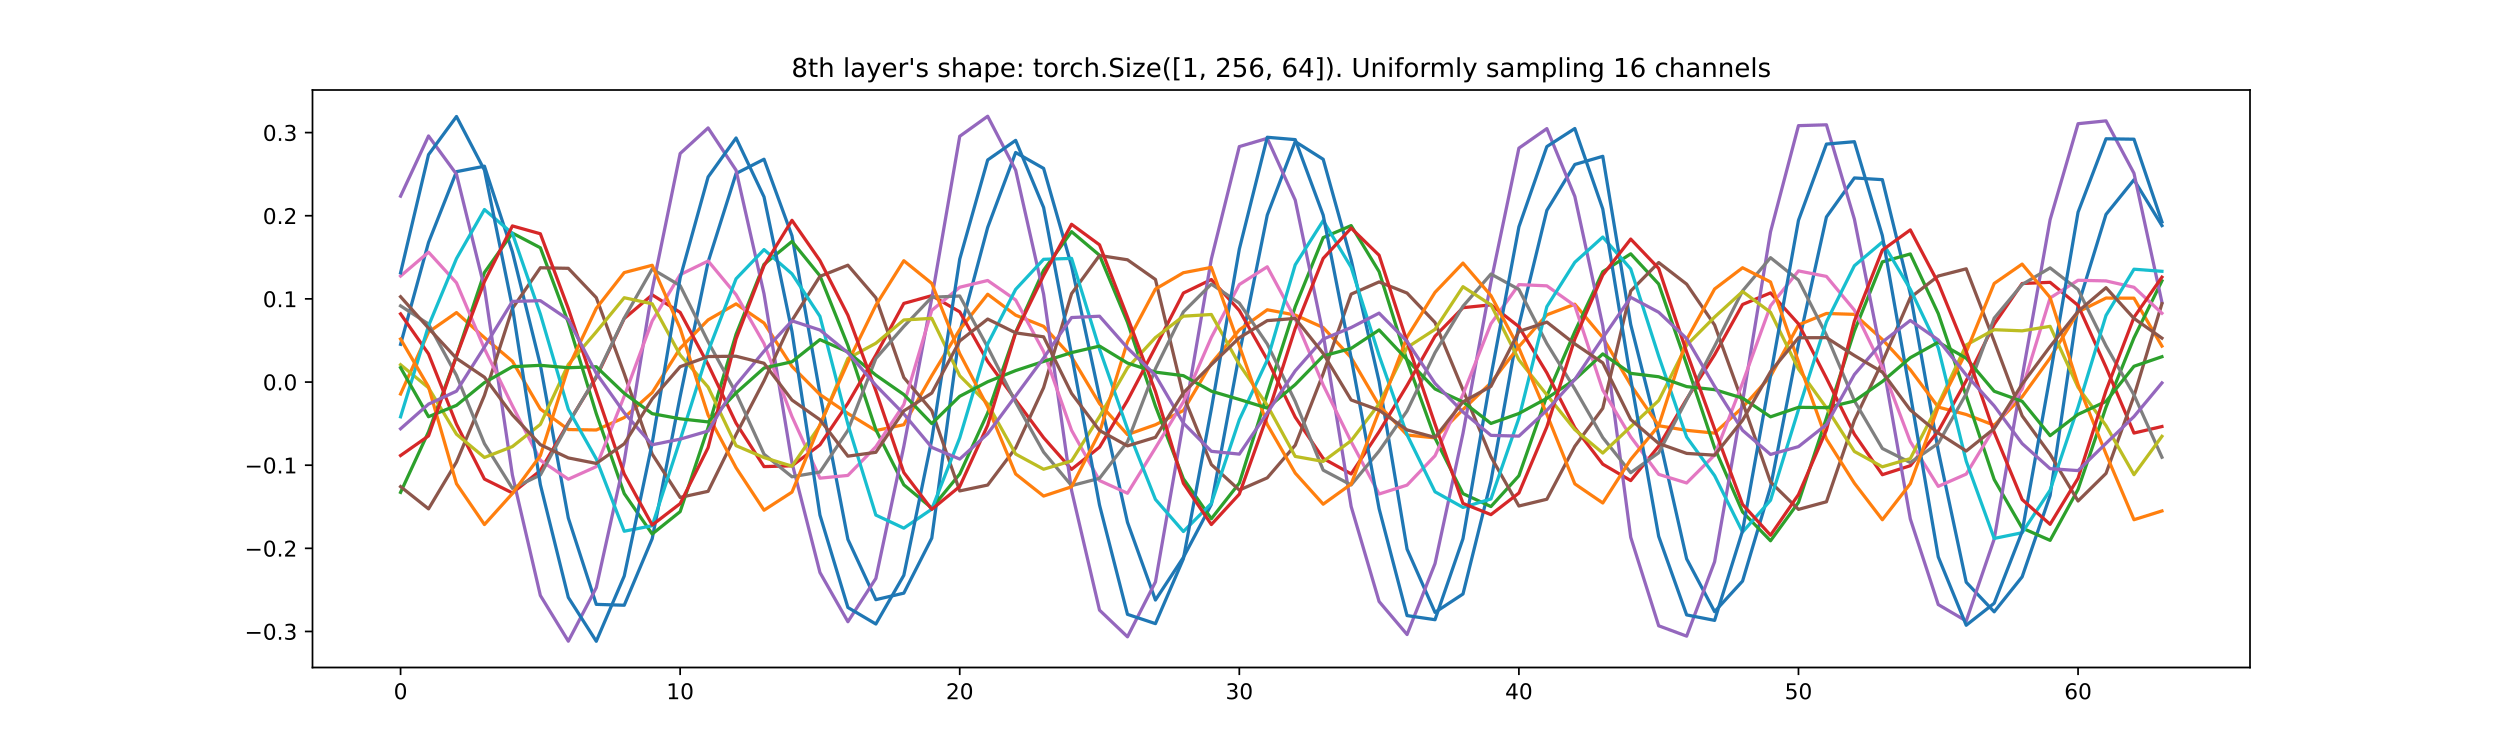 <?xml version="1.0" encoding="utf-8" standalone="no"?>
<!DOCTYPE svg PUBLIC "-//W3C//DTD SVG 1.1//EN"
  "http://www.w3.org/Graphics/SVG/1.1/DTD/svg11.dtd">
<!-- Created with matplotlib (https://matplotlib.org/) -->
<svg height="345.6pt" version="1.1" viewBox="0 0 1152 345.6" width="1152pt" xmlns="http://www.w3.org/2000/svg" xmlns:xlink="http://www.w3.org/1999/xlink">
 <defs>
  <style type="text/css">*{stroke-linecap:butt;stroke-linejoin:round;}</style>
 </defs>
 <g id="figure_1">
  <g id="patch_1">
   <path d="M 0 345.6 
L 1152 345.6 
L 1152 0 
L 0 0 
z
" style="fill:#ffffff;"/>
  </g>
  <g id="axes_1">
   <g id="patch_2">
    <path d="M 144 307.584 
L 1036.8 307.584 
L 1036.8 41.472 
L 144 41.472 
z
" style="fill:#ffffff;"/>
   </g>
   <g id="matplotlib.axis_1">
    <g id="xtick_1">
     <g id="line2d_1">
      <defs>
       <path d="M 0 0 
L 0 3.5 
" id="me6e5838295" style="stroke:#000000;stroke-width:0.8;"/>
      </defs>
      <g>
       <use style="stroke:#000000;stroke-width:0.8;" x="184.582" xlink:href="#me6e5838295" y="307.584"/>
      </g>
     </g>
     <g id="text_1">
      <!-- 0 -->
      <g transform="translate(181.401 322.182)scale(0.1 -0.1)">
       <defs>
        <path d="M 31.781 66.406 
Q 24.172 66.406 20.328 58.906 
Q 16.5 51.422 16.5 36.375 
Q 16.5 21.391 20.328 13.891 
Q 24.172 6.391 31.781 6.391 
Q 39.453 6.391 43.281 13.891 
Q 47.125 21.391 47.125 36.375 
Q 47.125 51.422 43.281 58.906 
Q 39.453 66.406 31.781 66.406 
z
M 31.781 74.219 
Q 44.047 74.219 50.516 64.516 
Q 56.984 54.828 56.984 36.375 
Q 56.984 17.969 50.516 8.266 
Q 44.047 -1.422 31.781 -1.422 
Q 19.531 -1.422 13.062 8.266 
Q 6.594 17.969 6.594 36.375 
Q 6.594 54.828 13.062 64.516 
Q 19.531 74.219 31.781 74.219 
z
" id="DejaVuSans-48"/>
       </defs>
       <use xlink:href="#DejaVuSans-48"/>
      </g>
     </g>
    </g>
    <g id="xtick_2">
     <g id="line2d_2">
      <g>
       <use style="stroke:#000000;stroke-width:0.8;" x="313.413" xlink:href="#me6e5838295" y="307.584"/>
      </g>
     </g>
     <g id="text_2">
      <!-- 10 -->
      <g transform="translate(307.05 322.182)scale(0.1 -0.1)">
       <defs>
        <path d="M 12.406 8.297 
L 28.516 8.297 
L 28.516 63.922 
L 10.984 60.406 
L 10.984 69.391 
L 28.422 72.906 
L 38.281 72.906 
L 38.281 8.297 
L 54.391 8.297 
L 54.391 0 
L 12.406 0 
z
" id="DejaVuSans-49"/>
       </defs>
       <use xlink:href="#DejaVuSans-49"/>
       <use x="63.623" xlink:href="#DejaVuSans-48"/>
      </g>
     </g>
    </g>
    <g id="xtick_3">
     <g id="line2d_3">
      <g>
       <use style="stroke:#000000;stroke-width:0.8;" x="442.244" xlink:href="#me6e5838295" y="307.584"/>
      </g>
     </g>
     <g id="text_3">
      <!-- 20 -->
      <g transform="translate(435.882 322.182)scale(0.1 -0.1)">
       <defs>
        <path d="M 19.188 8.297 
L 53.609 8.297 
L 53.609 0 
L 7.328 0 
L 7.328 8.297 
Q 12.938 14.109 22.625 23.891 
Q 32.328 33.688 34.812 36.531 
Q 39.547 41.844 41.422 45.531 
Q 43.312 49.219 43.312 52.781 
Q 43.312 58.594 39.234 62.25 
Q 35.156 65.922 28.609 65.922 
Q 23.969 65.922 18.812 64.312 
Q 13.672 62.703 7.812 59.422 
L 7.812 69.391 
Q 13.766 71.781 18.938 73 
Q 24.125 74.219 28.422 74.219 
Q 39.75 74.219 46.484 68.547 
Q 53.219 62.891 53.219 53.422 
Q 53.219 48.922 51.531 44.891 
Q 49.859 40.875 45.406 35.406 
Q 44.188 33.984 37.641 27.219 
Q 31.109 20.453 19.188 8.297 
z
" id="DejaVuSans-50"/>
       </defs>
       <use xlink:href="#DejaVuSans-50"/>
       <use x="63.623" xlink:href="#DejaVuSans-48"/>
      </g>
     </g>
    </g>
    <g id="xtick_4">
     <g id="line2d_4">
      <g>
       <use style="stroke:#000000;stroke-width:0.8;" x="571.075" xlink:href="#me6e5838295" y="307.584"/>
      </g>
     </g>
     <g id="text_4">
      <!-- 30 -->
      <g transform="translate(564.713 322.182)scale(0.1 -0.1)">
       <defs>
        <path d="M 40.578 39.312 
Q 47.656 37.797 51.625 33 
Q 55.609 28.219 55.609 21.188 
Q 55.609 10.406 48.188 4.484 
Q 40.766 -1.422 27.094 -1.422 
Q 22.516 -1.422 17.656 -0.516 
Q 12.797 0.391 7.625 2.203 
L 7.625 11.719 
Q 11.719 9.328 16.594 8.109 
Q 21.484 6.891 26.812 6.891 
Q 36.078 6.891 40.938 10.547 
Q 45.797 14.203 45.797 21.188 
Q 45.797 27.641 41.281 31.266 
Q 36.766 34.906 28.719 34.906 
L 20.219 34.906 
L 20.219 43.016 
L 29.109 43.016 
Q 36.375 43.016 40.234 45.922 
Q 44.094 48.828 44.094 54.297 
Q 44.094 59.906 40.109 62.906 
Q 36.141 65.922 28.719 65.922 
Q 24.656 65.922 20.016 65.031 
Q 15.375 64.156 9.812 62.312 
L 9.812 71.094 
Q 15.438 72.656 20.344 73.438 
Q 25.25 74.219 29.594 74.219 
Q 40.828 74.219 47.359 69.109 
Q 53.906 64.016 53.906 55.328 
Q 53.906 49.266 50.438 45.094 
Q 46.969 40.922 40.578 39.312 
z
" id="DejaVuSans-51"/>
       </defs>
       <use xlink:href="#DejaVuSans-51"/>
       <use x="63.623" xlink:href="#DejaVuSans-48"/>
      </g>
     </g>
    </g>
    <g id="xtick_5">
     <g id="line2d_5">
      <g>
       <use style="stroke:#000000;stroke-width:0.8;" x="699.906" xlink:href="#me6e5838295" y="307.584"/>
      </g>
     </g>
     <g id="text_5">
      <!-- 40 -->
      <g transform="translate(693.544 322.182)scale(0.1 -0.1)">
       <defs>
        <path d="M 37.797 64.312 
L 12.891 25.391 
L 37.797 25.391 
z
M 35.203 72.906 
L 47.609 72.906 
L 47.609 25.391 
L 58.016 25.391 
L 58.016 17.188 
L 47.609 17.188 
L 47.609 0 
L 37.797 0 
L 37.797 17.188 
L 4.891 17.188 
L 4.891 26.703 
z
" id="DejaVuSans-52"/>
       </defs>
       <use xlink:href="#DejaVuSans-52"/>
       <use x="63.623" xlink:href="#DejaVuSans-48"/>
      </g>
     </g>
    </g>
    <g id="xtick_6">
     <g id="line2d_6">
      <g>
       <use style="stroke:#000000;stroke-width:0.8;" x="828.738" xlink:href="#me6e5838295" y="307.584"/>
      </g>
     </g>
     <g id="text_6">
      <!-- 50 -->
      <g transform="translate(822.375 322.182)scale(0.1 -0.1)">
       <defs>
        <path d="M 10.797 72.906 
L 49.516 72.906 
L 49.516 64.594 
L 19.828 64.594 
L 19.828 46.734 
Q 21.969 47.469 24.109 47.828 
Q 26.266 48.188 28.422 48.188 
Q 40.625 48.188 47.75 41.5 
Q 54.891 34.812 54.891 23.391 
Q 54.891 11.625 47.562 5.094 
Q 40.234 -1.422 26.906 -1.422 
Q 22.312 -1.422 17.547 -0.641 
Q 12.797 0.141 7.719 1.703 
L 7.719 11.625 
Q 12.109 9.234 16.797 8.062 
Q 21.484 6.891 26.703 6.891 
Q 35.156 6.891 40.078 11.328 
Q 45.016 15.766 45.016 23.391 
Q 45.016 31 40.078 35.438 
Q 35.156 39.891 26.703 39.891 
Q 22.75 39.891 18.812 39.016 
Q 14.891 38.141 10.797 36.281 
z
" id="DejaVuSans-53"/>
       </defs>
       <use xlink:href="#DejaVuSans-53"/>
       <use x="63.623" xlink:href="#DejaVuSans-48"/>
      </g>
     </g>
    </g>
    <g id="xtick_7">
     <g id="line2d_7">
      <g>
       <use style="stroke:#000000;stroke-width:0.8;" x="957.569" xlink:href="#me6e5838295" y="307.584"/>
      </g>
     </g>
     <g id="text_7">
      <!-- 60 -->
      <g transform="translate(951.206 322.182)scale(0.1 -0.1)">
       <defs>
        <path d="M 33.016 40.375 
Q 26.375 40.375 22.484 35.828 
Q 18.609 31.297 18.609 23.391 
Q 18.609 15.531 22.484 10.953 
Q 26.375 6.391 33.016 6.391 
Q 39.656 6.391 43.531 10.953 
Q 47.406 15.531 47.406 23.391 
Q 47.406 31.297 43.531 35.828 
Q 39.656 40.375 33.016 40.375 
z
M 52.594 71.297 
L 52.594 62.312 
Q 48.875 64.062 45.094 64.984 
Q 41.312 65.922 37.594 65.922 
Q 27.828 65.922 22.672 59.328 
Q 17.531 52.734 16.797 39.406 
Q 19.672 43.656 24.016 45.922 
Q 28.375 48.188 33.594 48.188 
Q 44.578 48.188 50.953 41.516 
Q 57.328 34.859 57.328 23.391 
Q 57.328 12.156 50.688 5.359 
Q 44.047 -1.422 33.016 -1.422 
Q 20.359 -1.422 13.672 8.266 
Q 6.984 17.969 6.984 36.375 
Q 6.984 53.656 15.188 63.938 
Q 23.391 74.219 37.203 74.219 
Q 40.922 74.219 44.703 73.484 
Q 48.484 72.75 52.594 71.297 
z
" id="DejaVuSans-54"/>
       </defs>
       <use xlink:href="#DejaVuSans-54"/>
       <use x="63.623" xlink:href="#DejaVuSans-48"/>
      </g>
     </g>
    </g>
   </g>
   <g id="matplotlib.axis_2">
    <g id="ytick_1">
     <g id="line2d_8">
      <defs>
       <path d="M 0 0 
L -3.5 0 
" id="m2a984667d9" style="stroke:#000000;stroke-width:0.8;"/>
      </defs>
      <g>
       <use style="stroke:#000000;stroke-width:0.8;" x="144" xlink:href="#m2a984667d9" y="290.984"/>
      </g>
     </g>
     <g id="text_8">
      <!-- −0.3 -->
      <g transform="translate(112.717 294.783)scale(0.1 -0.1)">
       <defs>
        <path d="M 10.594 35.5 
L 73.188 35.5 
L 73.188 27.203 
L 10.594 27.203 
z
" id="DejaVuSans-8722"/>
        <path d="M 10.688 12.406 
L 21 12.406 
L 21 0 
L 10.688 0 
z
" id="DejaVuSans-46"/>
       </defs>
       <use xlink:href="#DejaVuSans-8722"/>
       <use x="83.789" xlink:href="#DejaVuSans-48"/>
       <use x="147.412" xlink:href="#DejaVuSans-46"/>
       <use x="179.199" xlink:href="#DejaVuSans-51"/>
      </g>
     </g>
    </g>
    <g id="ytick_2">
     <g id="line2d_9">
      <g>
       <use style="stroke:#000000;stroke-width:0.8;" x="144" xlink:href="#m2a984667d9" y="252.671"/>
      </g>
     </g>
     <g id="text_9">
      <!-- −0.2 -->
      <g transform="translate(112.717 256.47)scale(0.1 -0.1)">
       <use xlink:href="#DejaVuSans-8722"/>
       <use x="83.789" xlink:href="#DejaVuSans-48"/>
       <use x="147.412" xlink:href="#DejaVuSans-46"/>
       <use x="179.199" xlink:href="#DejaVuSans-50"/>
      </g>
     </g>
    </g>
    <g id="ytick_3">
     <g id="line2d_10">
      <g>
       <use style="stroke:#000000;stroke-width:0.8;" x="144" xlink:href="#m2a984667d9" y="214.358"/>
      </g>
     </g>
     <g id="text_10">
      <!-- −0.1 -->
      <g transform="translate(112.717 218.157)scale(0.1 -0.1)">
       <use xlink:href="#DejaVuSans-8722"/>
       <use x="83.789" xlink:href="#DejaVuSans-48"/>
       <use x="147.412" xlink:href="#DejaVuSans-46"/>
       <use x="179.199" xlink:href="#DejaVuSans-49"/>
      </g>
     </g>
    </g>
    <g id="ytick_4">
     <g id="line2d_11">
      <g>
       <use style="stroke:#000000;stroke-width:0.8;" x="144" xlink:href="#m2a984667d9" y="176.045"/>
      </g>
     </g>
     <g id="text_11">
      <!-- 0.0 -->
      <g transform="translate(121.097 179.844)scale(0.1 -0.1)">
       <use xlink:href="#DejaVuSans-48"/>
       <use x="63.623" xlink:href="#DejaVuSans-46"/>
       <use x="95.41" xlink:href="#DejaVuSans-48"/>
      </g>
     </g>
    </g>
    <g id="ytick_5">
     <g id="line2d_12">
      <g>
       <use style="stroke:#000000;stroke-width:0.8;" x="144" xlink:href="#m2a984667d9" y="137.732"/>
      </g>
     </g>
     <g id="text_12">
      <!-- 0.1 -->
      <g transform="translate(121.097 141.531)scale(0.1 -0.1)">
       <use xlink:href="#DejaVuSans-48"/>
       <use x="63.623" xlink:href="#DejaVuSans-46"/>
       <use x="95.41" xlink:href="#DejaVuSans-49"/>
      </g>
     </g>
    </g>
    <g id="ytick_6">
     <g id="line2d_13">
      <g>
       <use style="stroke:#000000;stroke-width:0.8;" x="144" xlink:href="#m2a984667d9" y="99.419"/>
      </g>
     </g>
     <g id="text_13">
      <!-- 0.2 -->
      <g transform="translate(121.097 103.218)scale(0.1 -0.1)">
       <use xlink:href="#DejaVuSans-48"/>
       <use x="63.623" xlink:href="#DejaVuSans-46"/>
       <use x="95.41" xlink:href="#DejaVuSans-50"/>
      </g>
     </g>
    </g>
    <g id="ytick_7">
     <g id="line2d_14">
      <g>
       <use style="stroke:#000000;stroke-width:0.8;" x="144" xlink:href="#m2a984667d9" y="61.106"/>
      </g>
     </g>
     <g id="text_14">
      <!-- 0.3 -->
      <g transform="translate(121.097 64.905)scale(0.1 -0.1)">
       <use xlink:href="#DejaVuSans-48"/>
       <use x="63.623" xlink:href="#DejaVuSans-46"/>
       <use x="95.41" xlink:href="#DejaVuSans-51"/>
      </g>
     </g>
    </g>
   </g>
   <g id="line2d_15">
    <path clip-path="url(#p0df8794968)" d="M 184.582 158.662 
L 197.465 111.73 
L 210.348 79.099 
L 223.231 76.592 
L 236.114 116.027 
L 248.997 168.191 
L 261.881 238.706 
L 274.764 278.489 
L 287.647 278.888 
L 300.53 248.225 
L 313.413 182.713 
L 326.296 120.718 
L 339.179 79.954 
L 352.062 73.381 
L 364.945 108.648 
L 377.829 181.308 
L 390.712 248.542 
L 403.595 276.325 
L 416.478 273.32 
L 429.361 247.963 
L 442.244 153.046 
L 455.127 104.785 
L 468.01 70.272 
L 480.894 77.596 
L 493.777 122.595 
L 506.66 182.89 
L 519.543 240.664 
L 532.426 276.483 
L 545.309 256.835 
L 558.192 232.424 
L 571.075 163.181 
L 583.958 99.112 
L 596.842 65.242 
L 609.725 73.401 
L 622.608 119.69 
L 635.491 175.796 
L 648.374 253.035 
L 661.257 282.185 
L 674.14 273.714 
L 687.023 221.731 
L 699.906 149.972 
L 712.79 96.937 
L 725.673 75.785 
L 738.556 72.028 
L 751.439 149.572 
L 764.322 200.522 
L 777.205 257.521 
L 790.088 281.85 
L 802.971 267.758 
L 815.855 224.457 
L 828.738 158.541 
L 841.621 99.996 
L 854.504 81.998 
L 867.387 82.788 
L 880.27 135.411 
L 893.153 207.687 
L 906.036 268.287 
L 918.919 281.917 
L 931.803 265.791 
L 944.686 228.354 
L 957.569 140.829 
L 970.452 98.801 
L 983.335 82.837 
L 996.218 103.954 
" style="fill:none;stroke:#1f77b4;stroke-linecap:square;stroke-width:1.5;"/>
   </g>
   <g id="line2d_16">
    <path clip-path="url(#p0df8794968)" d="M 184.582 181.557 
L 197.465 153.022 
L 210.348 144.037 
L 223.231 155.59 
L 236.114 166.481 
L 248.997 188.488 
L 261.881 197.932 
L 274.764 198.143 
L 287.647 192.414 
L 300.53 180.892 
L 313.413 160.489 
L 326.296 147.401 
L 339.179 140.029 
L 352.062 148.842 
L 364.945 168.86 
L 377.829 181.796 
L 390.712 190.537 
L 403.595 198.41 
L 416.478 195.694 
L 429.361 173.097 
L 442.244 151.85 
L 455.127 135.587 
L 468.01 145.233 
L 480.894 150.379 
L 493.777 164.42 
L 506.66 186.003 
L 519.543 200.247 
L 532.426 195.723 
L 545.309 189.156 
L 558.192 167.439 
L 571.075 152.036 
L 583.958 142.739 
L 596.842 145.165 
L 609.725 150.926 
L 622.608 164.788 
L 635.491 186.822 
L 648.374 200.451 
L 661.257 201.766 
L 674.14 188.703 
L 687.023 176.394 
L 699.906 159.706 
L 712.79 145.072 
L 725.673 140.179 
L 738.556 155.552 
L 751.439 177.34 
L 764.322 196.167 
L 777.205 198.297 
L 790.088 199.584 
L 802.971 187.736 
L 815.855 173.39 
L 828.738 149.729 
L 841.621 144.445 
L 854.504 144.855 
L 867.387 156.429 
L 880.27 170.368 
L 893.153 187.599 
L 906.036 191.002 
L 918.919 195.957 
L 931.803 182.844 
L 944.686 164.973 
L 957.569 143.734 
L 970.452 137.344 
L 983.335 137.409 
L 996.218 159.484 
" style="fill:none;stroke:#ff7f0e;stroke-linecap:square;stroke-width:1.5;"/>
   </g>
   <g id="line2d_17">
    <path clip-path="url(#p0df8794968)" d="M 184.582 226.879 
L 197.465 198.974 
L 210.348 164.068 
L 223.231 125.567 
L 236.114 107.4 
L 248.997 114.173 
L 261.881 148.636 
L 274.764 190.615 
L 287.647 227.446 
L 300.53 246.078 
L 313.413 235.764 
L 326.296 197.025 
L 339.179 154.031 
L 352.062 121.814 
L 364.945 111.251 
L 377.829 127.088 
L 390.712 159.215 
L 403.595 198.012 
L 416.478 223.412 
L 429.361 234.123 
L 442.244 218.431 
L 455.127 190.29 
L 468.01 153.12 
L 480.894 124.542 
L 493.777 106.754 
L 506.66 117.623 
L 519.543 148.511 
L 532.426 187.148 
L 545.309 220.612 
L 558.192 239.023 
L 571.075 222.616 
L 583.958 181.552 
L 596.842 141.335 
L 609.725 109.486 
L 622.608 103.958 
L 635.491 125.185 
L 648.374 166.297 
L 661.257 201.89 
L 674.14 227.464 
L 687.023 233.421 
L 699.906 219.238 
L 712.79 182.46 
L 725.673 152.823 
L 738.556 125.217 
L 751.439 116.971 
L 764.322 130.88 
L 777.205 167.981 
L 790.088 206.364 
L 802.971 235.903 
L 815.855 249.185 
L 828.738 231.511 
L 841.621 192.618 
L 854.504 152.547 
L 867.387 120.675 
L 880.27 117.024 
L 893.153 144.51 
L 906.036 182.487 
L 918.919 220.968 
L 931.803 243.335 
L 944.686 248.995 
L 957.569 225.495 
L 970.452 187.624 
L 983.335 155.692 
L 996.218 129.419 
" style="fill:none;stroke:#2ca02c;stroke-linecap:square;stroke-width:1.5;"/>
   </g>
   <g id="line2d_18">
    <path clip-path="url(#p0df8794968)" d="M 184.582 144.643 
L 197.465 163.069 
L 210.348 195.493 
L 223.231 220.753 
L 236.114 227.149 
L 248.997 216.848 
L 261.881 194.908 
L 274.764 173.904 
L 287.647 146.775 
L 300.53 135.866 
L 313.413 143.946 
L 326.296 167.957 
L 339.179 195 
L 352.062 215.01 
L 364.945 214.648 
L 377.829 204.978 
L 390.712 185.829 
L 403.595 163.606 
L 416.478 139.819 
L 429.361 136.236 
L 442.244 143.695 
L 455.127 166.565 
L 468.01 184.317 
L 480.894 201.678 
L 493.777 216.272 
L 506.66 206.056 
L 519.543 184.529 
L 532.426 159.998 
L 545.309 135.024 
L 558.192 128.814 
L 571.075 143.082 
L 583.958 165.771 
L 596.842 192.224 
L 609.725 211.265 
L 622.608 218.374 
L 635.491 198.942 
L 648.374 177.599 
L 661.257 154.918 
L 674.14 141.785 
L 687.023 140.461 
L 699.906 150.528 
L 712.79 171.82 
L 725.673 197.064 
L 738.556 213.889 
L 751.439 221.452 
L 764.322 205.602 
L 777.205 183.876 
L 790.088 163.466 
L 802.971 140.307 
L 815.855 134.969 
L 828.738 149.241 
L 841.621 174.26 
L 854.504 200.099 
L 867.387 218.743 
L 880.27 214.592 
L 893.153 198.657 
L 906.036 175.435 
L 918.919 149.345 
L 931.803 130.636 
L 944.686 130.097 
L 957.569 140.721 
L 970.452 169.234 
L 983.335 199.546 
L 996.218 196.538 
" style="fill:none;stroke:#d62728;stroke-linecap:square;stroke-width:1.5;"/>
   </g>
   <g id="line2d_19">
    <path clip-path="url(#p0df8794968)" d="M 184.582 90.393 
L 197.465 62.654 
L 210.348 80.294 
L 223.231 132.626 
L 236.114 218.916 
L 248.997 274.392 
L 261.881 295.45 
L 274.764 270.791 
L 287.647 212.469 
L 300.53 133.594 
L 313.413 70.736 
L 326.296 58.954 
L 339.179 78.45 
L 352.062 135.422 
L 364.945 213.242 
L 377.829 263.801 
L 390.712 286.48 
L 403.595 266.536 
L 416.478 205.709 
L 429.361 137.428 
L 442.244 62.802 
L 455.127 53.568 
L 468.01 78.405 
L 480.894 135.555 
L 493.777 226.013 
L 506.66 281.149 
L 519.543 293.442 
L 532.426 268.155 
L 545.309 194.428 
L 558.192 119.324 
L 571.075 67.539 
L 583.958 63.749 
L 596.842 92.224 
L 609.725 153.974 
L 622.608 233.382 
L 635.491 277.179 
L 648.374 292.382 
L 661.257 259.7 
L 674.14 199.719 
L 687.023 129.957 
L 699.906 68.269 
L 712.79 59.268 
L 725.673 90.512 
L 738.556 150.082 
L 751.439 247.57 
L 764.322 288.36 
L 777.205 293.133 
L 790.088 258.852 
L 802.971 185.145 
L 815.855 106.854 
L 828.738 57.9 
L 841.621 57.506 
L 854.504 101.006 
L 867.387 166.016 
L 880.27 239.113 
L 893.153 278.592 
L 906.036 286.153 
L 918.919 248.417 
L 931.803 173.782 
L 944.686 101.251 
L 957.569 57 
L 970.452 55.696 
L 983.335 79.845 
L 996.218 139.322 
" style="fill:none;stroke:#9467bd;stroke-linecap:square;stroke-width:1.5;"/>
   </g>
   <g id="line2d_20">
    <path clip-path="url(#p0df8794968)" d="M 184.582 224.231 
L 197.465 234.477 
L 210.348 212.905 
L 223.231 182.203 
L 236.114 142.151 
L 248.997 123.39 
L 261.881 123.643 
L 274.764 137.164 
L 287.647 172.157 
L 300.53 209.244 
L 313.413 229.21 
L 326.296 226.391 
L 339.179 200.235 
L 352.062 175.503 
L 364.945 147.659 
L 377.829 127.336 
L 390.712 122.215 
L 403.595 137.214 
L 416.478 173.962 
L 429.361 189.221 
L 442.244 226.216 
L 455.127 223.511 
L 468.01 206.416 
L 480.894 178.645 
L 493.777 135.309 
L 506.66 117.72 
L 519.543 119.71 
L 532.426 128.778 
L 545.309 182.301 
L 558.192 214.066 
L 571.075 225.826 
L 583.958 220.192 
L 596.842 205.155 
L 609.725 172.189 
L 622.608 135.533 
L 635.491 129.902 
L 648.374 135.049 
L 661.257 148.61 
L 674.14 179.663 
L 687.023 210.502 
L 699.906 233.166 
L 712.79 230.055 
L 725.673 205.643 
L 738.556 188.151 
L 751.439 134.092 
L 764.322 120.974 
L 777.205 130.925 
L 790.088 149.75 
L 802.971 185.279 
L 815.855 222.098 
L 828.738 234.725 
L 841.621 231.218 
L 854.504 193.655 
L 867.387 166.797 
L 880.27 137.144 
L 893.153 127.184 
L 906.036 123.866 
L 918.919 157.241 
L 931.803 191.614 
L 944.686 209.346 
L 957.569 230.847 
L 970.452 218.148 
L 983.335 182.525 
L 996.218 139.936 
" style="fill:none;stroke:#8c564b;stroke-linecap:square;stroke-width:1.5;"/>
   </g>
   <g id="line2d_21">
    <path clip-path="url(#p0df8794968)" d="M 184.582 127.213 
L 197.465 116.206 
L 210.348 130.315 
L 223.231 160.698 
L 236.114 186.968 
L 248.997 212.081 
L 261.881 220.813 
L 274.764 215.02 
L 287.647 182.566 
L 300.53 147.909 
L 313.413 126.564 
L 326.296 120.259 
L 339.179 135.777 
L 352.062 158.328 
L 364.945 191.949 
L 377.829 220.343 
L 390.712 219.072 
L 403.595 205.864 
L 416.478 186.437 
L 429.361 143.012 
L 442.244 132.356 
L 455.127 129.253 
L 468.01 138.216 
L 480.894 162.017 
L 493.777 198.298 
L 506.66 221.438 
L 519.543 227.289 
L 532.426 206.411 
L 545.309 185.157 
L 558.192 155.456 
L 571.075 131.117 
L 583.958 122.94 
L 596.842 146.948 
L 609.725 177.406 
L 622.608 203.518 
L 635.491 227.626 
L 648.374 223.539 
L 661.257 210.015 
L 674.14 181.735 
L 687.023 149.173 
L 699.906 131.143 
L 712.79 131.714 
L 725.673 140.85 
L 738.556 179.789 
L 751.439 201.289 
L 764.322 218.577 
L 777.205 222.554 
L 790.088 209.697 
L 802.971 176.481 
L 815.855 140.895 
L 828.738 124.833 
L 841.621 127.369 
L 854.504 142.913 
L 867.387 169.411 
L 880.27 203.516 
L 893.153 224.116 
L 906.036 218.462 
L 918.919 197.261 
L 931.803 179.285 
L 944.686 137.304 
L 957.569 129.151 
L 970.452 129.441 
L 983.335 132.381 
L 996.218 144.336 
" style="fill:none;stroke:#e377c2;stroke-linecap:square;stroke-width:1.5;"/>
   </g>
   <g id="line2d_22">
    <path clip-path="url(#p0df8794968)" d="M 184.582 140.936 
L 197.465 149.329 
L 210.348 172.97 
L 223.231 204.442 
L 236.114 225.022 
L 248.997 218.891 
L 261.881 195.218 
L 274.764 173.414 
L 287.647 146.55 
L 300.53 123.955 
L 313.413 131.605 
L 326.296 157.469 
L 339.179 181.131 
L 352.062 209.282 
L 364.945 219.695 
L 377.829 217.502 
L 390.712 198.302 
L 403.595 165.19 
L 416.478 150.433 
L 429.361 136.974 
L 442.244 136.396 
L 455.127 159.989 
L 468.01 185.356 
L 480.894 208.342 
L 493.777 223.769 
L 506.66 220.405 
L 519.543 203.565 
L 532.426 169.901 
L 545.309 143.725 
L 558.192 130.896 
L 571.075 139.663 
L 583.958 158.517 
L 596.842 184.983 
L 609.725 216.641 
L 622.608 223.455 
L 635.491 207.844 
L 648.374 189.368 
L 661.257 162.511 
L 674.14 141.12 
L 687.023 126.289 
L 699.906 133.354 
L 712.79 158.296 
L 725.673 179.212 
L 738.556 201.628 
L 751.439 217.81 
L 764.322 208.639 
L 777.205 184.279 
L 790.088 159.532 
L 802.971 134.047 
L 815.855 118.741 
L 828.738 129.07 
L 841.621 154.373 
L 854.504 184.678 
L 867.387 206.658 
L 880.27 213.133 
L 893.153 204.342 
L 906.036 181.423 
L 918.919 146.601 
L 931.803 131.086 
L 944.686 123.448 
L 957.569 133.437 
L 970.452 159.358 
L 983.335 181.95 
L 996.218 210.68 
" style="fill:none;stroke:#7f7f7f;stroke-linecap:square;stroke-width:1.5;"/>
   </g>
   <g id="line2d_23">
    <path clip-path="url(#p0df8794968)" d="M 184.582 168.057 
L 197.465 178.696 
L 210.348 200.094 
L 223.231 210.799 
L 236.114 205.781 
L 248.997 195.552 
L 261.881 167.902 
L 274.764 152.926 
L 287.647 137.194 
L 300.53 140.003 
L 313.413 163.579 
L 326.296 178.374 
L 339.179 205.355 
L 352.062 210.854 
L 364.945 214.812 
L 377.829 196.102 
L 390.712 165.152 
L 403.595 158.167 
L 416.478 147.443 
L 429.361 146.691 
L 442.244 173.138 
L 455.127 186.13 
L 468.01 209.232 
L 480.894 216.226 
L 493.777 212.388 
L 506.66 191.932 
L 519.543 169.496 
L 532.426 155.543 
L 545.309 145.698 
L 558.192 144.918 
L 571.075 167.933 
L 583.958 186.78 
L 596.842 210.323 
L 609.725 212.618 
L 622.608 203.085 
L 635.491 186.128 
L 648.374 160.123 
L 661.257 151.76 
L 674.14 132.109 
L 687.023 140.459 
L 699.906 165.825 
L 712.79 181.954 
L 725.673 197.977 
L 738.556 208.761 
L 751.439 196.627 
L 764.322 184.565 
L 777.205 159.044 
L 790.088 146.095 
L 802.971 134.329 
L 815.855 143.913 
L 828.738 170.079 
L 841.621 187.914 
L 854.504 208.037 
L 867.387 215.101 
L 880.27 211.311 
L 893.153 186.349 
L 906.036 158.959 
L 918.919 151.93 
L 931.803 152.447 
L 944.686 150.383 
L 957.569 178.498 
L 970.452 196.119 
L 983.335 218.717 
L 996.218 201.064 
" style="fill:none;stroke:#bcbd22;stroke-linecap:square;stroke-width:1.5;"/>
   </g>
   <g id="line2d_24">
    <path clip-path="url(#p0df8794968)" d="M 184.582 192.06 
L 197.465 150.152 
L 210.348 119.147 
L 223.231 96.56 
L 236.114 107.594 
L 248.997 144.736 
L 261.881 188.601 
L 274.764 211.482 
L 287.647 244.788 
L 300.53 242.254 
L 313.413 202.727 
L 326.296 161.903 
L 339.179 128.463 
L 352.062 115.029 
L 364.945 126.188 
L 377.829 145.766 
L 390.712 195.507 
L 403.595 237.35 
L 416.478 243.374 
L 429.361 234.613 
L 442.244 201.773 
L 455.127 158.508 
L 468.01 133.341 
L 480.894 119.489 
L 493.777 119.068 
L 506.66 160.855 
L 519.543 197.606 
L 532.426 230.129 
L 545.309 244.917 
L 558.192 231.994 
L 571.075 193.42 
L 583.958 165.925 
L 596.842 122.021 
L 609.725 101.669 
L 622.608 123.167 
L 635.491 163.807 
L 648.374 200.331 
L 661.257 226.623 
L 674.14 233.817 
L 687.023 229.928 
L 699.906 192.693 
L 712.79 141.302 
L 725.673 120.864 
L 738.556 109.232 
L 751.439 123.926 
L 764.322 164.097 
L 777.205 201.39 
L 790.088 219.173 
L 802.971 245.166 
L 815.855 230.525 
L 828.738 188.771 
L 841.621 148.337 
L 854.504 122.445 
L 867.387 111.538 
L 880.27 133.278 
L 893.153 160.309 
L 906.036 212.523 
L 918.919 248.114 
L 931.803 245.482 
L 944.686 225.869 
L 957.569 187.596 
L 970.452 145.349 
L 983.335 124.053 
L 996.218 125.013 
" style="fill:none;stroke:#17becf;stroke-linecap:square;stroke-width:1.5;"/>
   </g>
   <g id="line2d_25">
    <path clip-path="url(#p0df8794968)" d="M 184.582 125.73 
L 197.465 71.261 
L 210.348 53.685 
L 223.231 78.392 
L 236.114 141.566 
L 248.997 223.314 
L 261.881 275.296 
L 274.764 295.488 
L 287.647 265.427 
L 300.53 204.242 
L 313.413 128.029 
L 326.296 81.545 
L 339.179 63.592 
L 352.062 90.749 
L 364.945 152.799 
L 377.829 237.334 
L 390.712 279.936 
L 403.595 287.541 
L 416.478 265.097 
L 429.361 202.531 
L 442.244 119.392 
L 455.127 73.702 
L 468.01 64.683 
L 480.894 95.629 
L 493.777 163.41 
L 506.66 232.735 
L 519.543 283.09 
L 532.426 287.368 
L 545.309 257.467 
L 558.192 188.457 
L 571.075 114.804 
L 583.958 63.252 
L 596.842 64.335 
L 609.725 99.143 
L 622.608 164.892 
L 635.491 234.407 
L 648.374 283.66 
L 661.257 285.558 
L 674.14 248.223 
L 687.023 173.426 
L 699.906 104.537 
L 712.79 67.545 
L 725.673 59.222 
L 738.556 96.314 
L 751.439 174.696 
L 764.322 247.153 
L 777.205 283.347 
L 790.088 285.871 
L 802.971 244.627 
L 815.855 173.182 
L 828.738 101.534 
L 841.621 66.391 
L 854.504 65.292 
L 867.387 108.58 
L 880.27 181.61 
L 893.153 256.622 
L 906.036 288.109 
L 918.919 277.981 
L 931.803 244.991 
L 944.686 173.233 
L 957.569 97.784 
L 970.452 63.953 
L 983.335 64.145 
L 996.218 102.254 
" style="fill:none;stroke:#1f77b4;stroke-linecap:square;stroke-width:1.5;"/>
   </g>
   <g id="line2d_26">
    <path clip-path="url(#p0df8794968)" d="M 184.582 156.218 
L 197.465 178.265 
L 210.348 222.902 
L 223.231 241.708 
L 236.114 227.41 
L 248.997 209.949 
L 261.881 169.344 
L 274.764 142.081 
L 287.647 125.598 
L 300.53 122.238 
L 313.413 151.328 
L 326.296 191.289 
L 339.179 215.539 
L 352.062 235.096 
L 364.945 226.77 
L 377.829 195.701 
L 390.712 167.013 
L 403.595 140.645 
L 416.478 120.141 
L 429.361 130.585 
L 442.244 162.934 
L 455.127 187.457 
L 468.01 218.419 
L 480.894 228.585 
L 493.777 224.307 
L 506.66 199.248 
L 519.543 157.461 
L 532.426 133.188 
L 545.309 125.663 
L 558.192 123.212 
L 571.075 159.304 
L 583.958 195.634 
L 596.842 218.006 
L 609.725 232.325 
L 622.608 223.064 
L 635.491 189.409 
L 648.374 155.297 
L 661.257 134.715 
L 674.14 121.236 
L 687.023 136.211 
L 699.906 160.364 
L 712.79 190.928 
L 725.673 222.968 
L 738.556 231.772 
L 751.439 211.69 
L 764.322 196.171 
L 777.205 156.455 
L 790.088 133.168 
L 802.971 123.383 
L 815.855 129.944 
L 828.738 166.678 
L 841.621 202.308 
L 854.504 222.664 
L 867.387 239.496 
L 880.27 222.898 
L 893.153 187.522 
L 906.036 162.182 
L 918.919 130.621 
L 931.803 121.699 
L 944.686 137.104 
L 957.569 177.219 
L 970.452 209.177 
L 983.335 239.483 
L 996.218 235.441 
" style="fill:none;stroke:#ff7f0e;stroke-linecap:square;stroke-width:1.5;"/>
   </g>
   <g id="line2d_27">
    <path clip-path="url(#p0df8794968)" d="M 184.582 169.404 
L 197.465 192.016 
L 210.348 186.791 
L 223.231 176.311 
L 236.114 168.976 
L 248.997 168.344 
L 261.881 169.448 
L 274.764 168.989 
L 287.647 181.252 
L 300.53 190.605 
L 313.413 192.982 
L 326.296 194.422 
L 339.179 181.058 
L 352.062 169.584 
L 364.945 166.692 
L 377.829 156.5 
L 390.712 162.195 
L 403.595 172.84 
L 416.478 181.793 
L 429.361 195.192 
L 442.244 182.612 
L 455.127 175.919 
L 468.01 170.764 
L 480.894 166.551 
L 493.777 162.49 
L 506.66 159.467 
L 519.543 167.295 
L 532.426 171.482 
L 545.309 173.111 
L 558.192 180.253 
L 571.075 184.059 
L 583.958 188.053 
L 596.842 177.219 
L 609.725 164.025 
L 622.608 160.536 
L 635.491 152.037 
L 648.374 165.729 
L 661.257 179.235 
L 674.14 185.176 
L 687.023 195.128 
L 699.906 190.536 
L 712.79 183.548 
L 725.673 174.892 
L 738.556 163.098 
L 751.439 172.046 
L 764.322 173.611 
L 777.205 178.145 
L 790.088 179.547 
L 802.971 183.447 
L 815.855 192.076 
L 828.738 187.696 
L 841.621 187.843 
L 854.504 184.787 
L 867.387 175.814 
L 880.27 164.824 
L 893.153 157.673 
L 906.036 165.068 
L 918.919 180.285 
L 931.803 184.919 
L 944.686 200.739 
L 957.569 190.928 
L 970.452 184.996 
L 983.335 168.784 
L 996.218 164.376 
" style="fill:none;stroke:#2ca02c;stroke-linecap:square;stroke-width:1.5;"/>
   </g>
   <g id="line2d_28">
    <path clip-path="url(#p0df8794968)" d="M 184.582 209.904 
L 197.465 200.864 
L 210.348 164.051 
L 223.231 129.768 
L 236.114 104.111 
L 248.997 107.721 
L 261.881 142.169 
L 274.764 180.636 
L 287.647 218.421 
L 300.53 241.949 
L 313.413 232.059 
L 326.296 206.281 
L 339.179 156.194 
L 352.062 122.443 
L 364.945 101.524 
L 377.829 120.065 
L 390.712 145.267 
L 403.595 180.085 
L 416.478 217.746 
L 429.361 234.719 
L 442.244 224.17 
L 455.127 195.941 
L 468.01 153.389 
L 480.894 127.007 
L 493.777 103.358 
L 506.66 112.815 
L 519.543 146.106 
L 532.426 180.418 
L 545.309 222.701 
L 558.192 241.7 
L 571.075 227.701 
L 583.958 191.555 
L 596.842 151.329 
L 609.725 119.076 
L 622.608 105.112 
L 635.491 117.627 
L 648.374 157.476 
L 661.257 195.463 
L 674.14 231.966 
L 687.023 237.141 
L 699.906 227.187 
L 712.79 196.697 
L 725.673 156.227 
L 738.556 126.723 
L 751.439 110.173 
L 764.322 123.674 
L 777.205 162.243 
L 790.088 197.699 
L 802.971 232.445 
L 815.855 246.627 
L 828.738 227.907 
L 841.621 198.154 
L 854.504 147.964 
L 867.387 115.244 
L 880.27 105.94 
L 893.153 130.409 
L 906.036 161.979 
L 918.919 199.181 
L 931.803 230.191 
L 944.686 241.603 
L 957.569 220.378 
L 970.452 180.016 
L 983.335 146.237 
L 996.218 127.719 
" style="fill:none;stroke:#d62728;stroke-linecap:square;stroke-width:1.5;"/>
   </g>
   <g id="line2d_29">
    <path clip-path="url(#p0df8794968)" d="M 184.582 197.581 
L 197.465 186.21 
L 210.348 180.246 
L 223.231 159.906 
L 236.114 138.887 
L 248.997 138.553 
L 261.881 147.242 
L 274.764 172.019 
L 287.647 190.184 
L 300.53 204.952 
L 313.413 202.359 
L 326.296 198.618 
L 339.179 177.372 
L 352.062 161.821 
L 364.945 147.846 
L 377.829 152.067 
L 390.712 162.528 
L 403.595 177.58 
L 416.478 190.741 
L 429.361 206.157 
L 442.244 211.532 
L 455.127 199.855 
L 468.01 182.427 
L 480.894 164.959 
L 493.777 146.327 
L 506.66 145.712 
L 519.543 160.324 
L 532.426 172.938 
L 545.309 194.976 
L 558.192 207.963 
L 571.075 209.254 
L 583.958 190.246 
L 596.842 170.879 
L 609.725 156.25 
L 622.608 150.921 
L 635.491 144.287 
L 648.374 157.337 
L 661.257 176.652 
L 674.14 189.87 
L 687.023 200.616 
L 699.906 200.964 
L 712.79 189.046 
L 725.673 174.863 
L 738.556 155.716 
L 751.439 137.009 
L 764.322 143.876 
L 777.205 156.02 
L 790.088 178.045 
L 802.971 198.306 
L 815.855 209.408 
L 828.738 205.813 
L 841.621 195.631 
L 854.504 172.575 
L 867.387 157.59 
L 880.27 147.67 
L 893.153 156.645 
L 906.036 172.814 
L 918.919 187.027 
L 931.803 204.4 
L 944.686 215.957 
L 957.569 216.846 
L 970.452 204.302 
L 983.335 191.944 
L 996.218 176.453 
" style="fill:none;stroke:#9467bd;stroke-linecap:square;stroke-width:1.5;"/>
   </g>
   <g id="line2d_30">
    <path clip-path="url(#p0df8794968)" d="M 184.582 136.729 
L 197.465 151.221 
L 210.348 165.133 
L 223.231 173.825 
L 236.114 191.173 
L 248.997 204.916 
L 261.881 211.011 
L 274.764 213.546 
L 287.647 204.504 
L 300.53 183.836 
L 313.413 168.971 
L 326.296 164.293 
L 339.179 164.155 
L 352.062 167.378 
L 364.945 184.345 
L 377.829 193.403 
L 390.712 210.199 
L 403.595 208.429 
L 416.478 189.335 
L 429.361 181.131 
L 442.244 157.106 
L 455.127 147.019 
L 468.01 153.379 
L 480.894 155.211 
L 493.777 181.289 
L 506.66 198.363 
L 519.543 205.453 
L 532.426 201.522 
L 545.309 180.992 
L 558.192 168.047 
L 571.075 155.641 
L 583.958 147.739 
L 596.842 146.735 
L 609.725 162.876 
L 622.608 184.304 
L 635.491 189.026 
L 648.374 198.103 
L 661.257 201.562 
L 674.14 185.166 
L 687.023 178.046 
L 699.906 152.733 
L 712.79 148.426 
L 725.673 158.479 
L 738.556 167.197 
L 751.439 193.312 
L 764.322 204.347 
L 777.205 208.925 
L 790.088 209.75 
L 802.971 193.658 
L 815.855 171.276 
L 828.738 155.645 
L 841.621 155.588 
L 854.504 163.819 
L 867.387 171.479 
L 880.27 188.923 
L 893.153 199.567 
L 906.036 207.821 
L 918.919 197.496 
L 931.803 177.008 
L 944.686 159.676 
L 957.569 143.494 
L 970.452 132.57 
L 983.335 146.739 
L 996.218 155.813 
" style="fill:none;stroke:#8c564b;stroke-linecap:square;stroke-width:1.5;"/>
   </g>
   <g id="patch_3">
    <path d="M 144 307.584 
L 144 41.472 
" style="fill:none;stroke:#000000;stroke-linecap:square;stroke-linejoin:miter;stroke-width:0.8;"/>
   </g>
   <g id="patch_4">
    <path d="M 1036.8 307.584 
L 1036.8 41.472 
" style="fill:none;stroke:#000000;stroke-linecap:square;stroke-linejoin:miter;stroke-width:0.8;"/>
   </g>
   <g id="patch_5">
    <path d="M 144 307.584 
L 1036.8 307.584 
" style="fill:none;stroke:#000000;stroke-linecap:square;stroke-linejoin:miter;stroke-width:0.8;"/>
   </g>
   <g id="patch_6">
    <path d="M 144 41.472 
L 1036.8 41.472 
" style="fill:none;stroke:#000000;stroke-linecap:square;stroke-linejoin:miter;stroke-width:0.8;"/>
   </g>
   <g id="text_15">
    <!-- 8th layer's shape: torch.Size([1, 256, 64]). Uniformly sampling 16 channels -->
    <g transform="translate(364.669 35.472)scale(0.12 -0.12)">
     <defs>
      <path d="M 31.781 34.625 
Q 24.75 34.625 20.719 30.859 
Q 16.703 27.094 16.703 20.516 
Q 16.703 13.922 20.719 10.156 
Q 24.75 6.391 31.781 6.391 
Q 38.812 6.391 42.859 10.172 
Q 46.922 13.969 46.922 20.516 
Q 46.922 27.094 42.891 30.859 
Q 38.875 34.625 31.781 34.625 
z
M 21.922 38.812 
Q 15.578 40.375 12.031 44.719 
Q 8.5 49.078 8.5 55.328 
Q 8.5 64.062 14.719 69.141 
Q 20.953 74.219 31.781 74.219 
Q 42.672 74.219 48.875 69.141 
Q 55.078 64.062 55.078 55.328 
Q 55.078 49.078 51.531 44.719 
Q 48 40.375 41.703 38.812 
Q 48.828 37.156 52.797 32.312 
Q 56.781 27.484 56.781 20.516 
Q 56.781 9.906 50.312 4.234 
Q 43.844 -1.422 31.781 -1.422 
Q 19.734 -1.422 13.25 4.234 
Q 6.781 9.906 6.781 20.516 
Q 6.781 27.484 10.781 32.312 
Q 14.797 37.156 21.922 38.812 
z
M 18.312 54.391 
Q 18.312 48.734 21.844 45.562 
Q 25.391 42.391 31.781 42.391 
Q 38.141 42.391 41.719 45.562 
Q 45.312 48.734 45.312 54.391 
Q 45.312 60.062 41.719 63.234 
Q 38.141 66.406 31.781 66.406 
Q 25.391 66.406 21.844 63.234 
Q 18.312 60.062 18.312 54.391 
z
" id="DejaVuSans-56"/>
      <path d="M 18.312 70.219 
L 18.312 54.688 
L 36.812 54.688 
L 36.812 47.703 
L 18.312 47.703 
L 18.312 18.016 
Q 18.312 11.328 20.141 9.422 
Q 21.969 7.516 27.594 7.516 
L 36.812 7.516 
L 36.812 0 
L 27.594 0 
Q 17.188 0 13.234 3.875 
Q 9.281 7.766 9.281 18.016 
L 9.281 47.703 
L 2.688 47.703 
L 2.688 54.688 
L 9.281 54.688 
L 9.281 70.219 
z
" id="DejaVuSans-116"/>
      <path d="M 54.891 33.016 
L 54.891 0 
L 45.906 0 
L 45.906 32.719 
Q 45.906 40.484 42.875 44.328 
Q 39.844 48.188 33.797 48.188 
Q 26.516 48.188 22.312 43.547 
Q 18.109 38.922 18.109 30.906 
L 18.109 0 
L 9.078 0 
L 9.078 75.984 
L 18.109 75.984 
L 18.109 46.188 
Q 21.344 51.125 25.703 53.562 
Q 30.078 56 35.797 56 
Q 45.219 56 50.047 50.172 
Q 54.891 44.344 54.891 33.016 
z
" id="DejaVuSans-104"/>
      <path id="DejaVuSans-32"/>
      <path d="M 9.422 75.984 
L 18.406 75.984 
L 18.406 0 
L 9.422 0 
z
" id="DejaVuSans-108"/>
      <path d="M 34.281 27.484 
Q 23.391 27.484 19.188 25 
Q 14.984 22.516 14.984 16.5 
Q 14.984 11.719 18.141 8.906 
Q 21.297 6.109 26.703 6.109 
Q 34.188 6.109 38.703 11.406 
Q 43.219 16.703 43.219 25.484 
L 43.219 27.484 
z
M 52.203 31.203 
L 52.203 0 
L 43.219 0 
L 43.219 8.297 
Q 40.141 3.328 35.547 0.953 
Q 30.953 -1.422 24.312 -1.422 
Q 15.922 -1.422 10.953 3.297 
Q 6 8.016 6 15.922 
Q 6 25.141 12.172 29.828 
Q 18.359 34.516 30.609 34.516 
L 43.219 34.516 
L 43.219 35.406 
Q 43.219 41.609 39.141 45 
Q 35.062 48.391 27.688 48.391 
Q 23 48.391 18.547 47.266 
Q 14.109 46.141 10.016 43.891 
L 10.016 52.203 
Q 14.938 54.109 19.578 55.047 
Q 24.219 56 28.609 56 
Q 40.484 56 46.344 49.844 
Q 52.203 43.703 52.203 31.203 
z
" id="DejaVuSans-97"/>
      <path d="M 32.172 -5.078 
Q 28.375 -14.844 24.75 -17.812 
Q 21.141 -20.797 15.094 -20.797 
L 7.906 -20.797 
L 7.906 -13.281 
L 13.188 -13.281 
Q 16.891 -13.281 18.938 -11.516 
Q 21 -9.766 23.484 -3.219 
L 25.094 0.875 
L 2.984 54.688 
L 12.5 54.688 
L 29.594 11.922 
L 46.688 54.688 
L 56.203 54.688 
z
" id="DejaVuSans-121"/>
      <path d="M 56.203 29.594 
L 56.203 25.203 
L 14.891 25.203 
Q 15.484 15.922 20.484 11.062 
Q 25.484 6.203 34.422 6.203 
Q 39.594 6.203 44.453 7.469 
Q 49.312 8.734 54.109 11.281 
L 54.109 2.781 
Q 49.266 0.734 44.188 -0.344 
Q 39.109 -1.422 33.891 -1.422 
Q 20.797 -1.422 13.156 6.188 
Q 5.516 13.812 5.516 26.812 
Q 5.516 40.234 12.766 48.109 
Q 20.016 56 32.328 56 
Q 43.359 56 49.781 48.891 
Q 56.203 41.797 56.203 29.594 
z
M 47.219 32.234 
Q 47.125 39.594 43.094 43.984 
Q 39.062 48.391 32.422 48.391 
Q 24.906 48.391 20.391 44.141 
Q 15.875 39.891 15.188 32.172 
z
" id="DejaVuSans-101"/>
      <path d="M 41.109 46.297 
Q 39.594 47.172 37.812 47.578 
Q 36.031 48 33.891 48 
Q 26.266 48 22.188 43.047 
Q 18.109 38.094 18.109 28.812 
L 18.109 0 
L 9.078 0 
L 9.078 54.688 
L 18.109 54.688 
L 18.109 46.188 
Q 20.953 51.172 25.484 53.578 
Q 30.031 56 36.531 56 
Q 37.453 56 38.578 55.875 
Q 39.703 55.766 41.062 55.516 
z
" id="DejaVuSans-114"/>
      <path d="M 17.922 72.906 
L 17.922 45.797 
L 9.625 45.797 
L 9.625 72.906 
z
" id="DejaVuSans-39"/>
      <path d="M 44.281 53.078 
L 44.281 44.578 
Q 40.484 46.531 36.375 47.5 
Q 32.281 48.484 27.875 48.484 
Q 21.188 48.484 17.844 46.438 
Q 14.5 44.391 14.5 40.281 
Q 14.5 37.156 16.891 35.375 
Q 19.281 33.594 26.516 31.984 
L 29.594 31.297 
Q 39.156 29.25 43.188 25.516 
Q 47.219 21.781 47.219 15.094 
Q 47.219 7.469 41.188 3.016 
Q 35.156 -1.422 24.609 -1.422 
Q 20.219 -1.422 15.453 -0.562 
Q 10.688 0.297 5.422 2 
L 5.422 11.281 
Q 10.406 8.688 15.234 7.391 
Q 20.062 6.109 24.812 6.109 
Q 31.156 6.109 34.562 8.281 
Q 37.984 10.453 37.984 14.406 
Q 37.984 18.062 35.516 20.016 
Q 33.062 21.969 24.703 23.781 
L 21.578 24.516 
Q 13.234 26.266 9.516 29.906 
Q 5.812 33.547 5.812 39.891 
Q 5.812 47.609 11.281 51.797 
Q 16.75 56 26.812 56 
Q 31.781 56 36.172 55.266 
Q 40.578 54.547 44.281 53.078 
z
" id="DejaVuSans-115"/>
      <path d="M 18.109 8.203 
L 18.109 -20.797 
L 9.078 -20.797 
L 9.078 54.688 
L 18.109 54.688 
L 18.109 46.391 
Q 20.953 51.266 25.266 53.625 
Q 29.594 56 35.594 56 
Q 45.562 56 51.781 48.094 
Q 58.016 40.188 58.016 27.297 
Q 58.016 14.406 51.781 6.484 
Q 45.562 -1.422 35.594 -1.422 
Q 29.594 -1.422 25.266 0.953 
Q 20.953 3.328 18.109 8.203 
z
M 48.688 27.297 
Q 48.688 37.203 44.609 42.844 
Q 40.531 48.484 33.406 48.484 
Q 26.266 48.484 22.188 42.844 
Q 18.109 37.203 18.109 27.297 
Q 18.109 17.391 22.188 11.75 
Q 26.266 6.109 33.406 6.109 
Q 40.531 6.109 44.609 11.75 
Q 48.688 17.391 48.688 27.297 
z
" id="DejaVuSans-112"/>
      <path d="M 11.719 12.406 
L 22.016 12.406 
L 22.016 0 
L 11.719 0 
z
M 11.719 51.703 
L 22.016 51.703 
L 22.016 39.312 
L 11.719 39.312 
z
" id="DejaVuSans-58"/>
      <path d="M 30.609 48.391 
Q 23.391 48.391 19.188 42.75 
Q 14.984 37.109 14.984 27.297 
Q 14.984 17.484 19.156 11.844 
Q 23.344 6.203 30.609 6.203 
Q 37.797 6.203 41.984 11.859 
Q 46.188 17.531 46.188 27.297 
Q 46.188 37.016 41.984 42.703 
Q 37.797 48.391 30.609 48.391 
z
M 30.609 56 
Q 42.328 56 49.016 48.375 
Q 55.719 40.766 55.719 27.297 
Q 55.719 13.875 49.016 6.219 
Q 42.328 -1.422 30.609 -1.422 
Q 18.844 -1.422 12.172 6.219 
Q 5.516 13.875 5.516 27.297 
Q 5.516 40.766 12.172 48.375 
Q 18.844 56 30.609 56 
z
" id="DejaVuSans-111"/>
      <path d="M 48.781 52.594 
L 48.781 44.188 
Q 44.969 46.297 41.141 47.344 
Q 37.312 48.391 33.406 48.391 
Q 24.656 48.391 19.812 42.844 
Q 14.984 37.312 14.984 27.297 
Q 14.984 17.281 19.812 11.734 
Q 24.656 6.203 33.406 6.203 
Q 37.312 6.203 41.141 7.25 
Q 44.969 8.297 48.781 10.406 
L 48.781 2.094 
Q 45.016 0.344 40.984 -0.531 
Q 36.969 -1.422 32.422 -1.422 
Q 20.062 -1.422 12.781 6.344 
Q 5.516 14.109 5.516 27.297 
Q 5.516 40.672 12.859 48.328 
Q 20.219 56 33.016 56 
Q 37.156 56 41.109 55.141 
Q 45.062 54.297 48.781 52.594 
z
" id="DejaVuSans-99"/>
      <path d="M 53.516 70.516 
L 53.516 60.891 
Q 47.906 63.578 42.922 64.891 
Q 37.938 66.219 33.297 66.219 
Q 25.25 66.219 20.875 63.094 
Q 16.5 59.969 16.5 54.203 
Q 16.5 49.359 19.406 46.891 
Q 22.312 44.438 30.422 42.922 
L 36.375 41.703 
Q 47.406 39.594 52.656 34.297 
Q 57.906 29 57.906 20.125 
Q 57.906 9.516 50.797 4.047 
Q 43.703 -1.422 29.984 -1.422 
Q 24.812 -1.422 18.969 -0.25 
Q 13.141 0.922 6.891 3.219 
L 6.891 13.375 
Q 12.891 10.016 18.656 8.297 
Q 24.422 6.594 29.984 6.594 
Q 38.422 6.594 43.016 9.906 
Q 47.609 13.234 47.609 19.391 
Q 47.609 24.75 44.312 27.781 
Q 41.016 30.812 33.5 32.328 
L 27.484 33.5 
Q 16.453 35.688 11.516 40.375 
Q 6.594 45.062 6.594 53.422 
Q 6.594 63.094 13.406 68.656 
Q 20.219 74.219 32.172 74.219 
Q 37.312 74.219 42.625 73.281 
Q 47.953 72.359 53.516 70.516 
z
" id="DejaVuSans-83"/>
      <path d="M 9.422 54.688 
L 18.406 54.688 
L 18.406 0 
L 9.422 0 
z
M 9.422 75.984 
L 18.406 75.984 
L 18.406 64.594 
L 9.422 64.594 
z
" id="DejaVuSans-105"/>
      <path d="M 5.516 54.688 
L 48.188 54.688 
L 48.188 46.484 
L 14.406 7.172 
L 48.188 7.172 
L 48.188 0 
L 4.297 0 
L 4.297 8.203 
L 38.094 47.516 
L 5.516 47.516 
z
" id="DejaVuSans-122"/>
      <path d="M 31 75.875 
Q 24.469 64.656 21.281 53.656 
Q 18.109 42.672 18.109 31.391 
Q 18.109 20.125 21.312 9.062 
Q 24.516 -2 31 -13.188 
L 23.188 -13.188 
Q 15.875 -1.703 12.234 9.375 
Q 8.594 20.453 8.594 31.391 
Q 8.594 42.281 12.203 53.312 
Q 15.828 64.359 23.188 75.875 
z
" id="DejaVuSans-40"/>
      <path d="M 8.594 75.984 
L 29.297 75.984 
L 29.297 69 
L 17.578 69 
L 17.578 -6.203 
L 29.297 -6.203 
L 29.297 -13.188 
L 8.594 -13.188 
z
" id="DejaVuSans-91"/>
      <path d="M 11.719 12.406 
L 22.016 12.406 
L 22.016 4 
L 14.016 -11.625 
L 7.719 -11.625 
L 11.719 4 
z
" id="DejaVuSans-44"/>
      <path d="M 30.422 75.984 
L 30.422 -13.188 
L 9.719 -13.188 
L 9.719 -6.203 
L 21.391 -6.203 
L 21.391 69 
L 9.719 69 
L 9.719 75.984 
z
" id="DejaVuSans-93"/>
      <path d="M 8.016 75.875 
L 15.828 75.875 
Q 23.141 64.359 26.781 53.312 
Q 30.422 42.281 30.422 31.391 
Q 30.422 20.453 26.781 9.375 
Q 23.141 -1.703 15.828 -13.188 
L 8.016 -13.188 
Q 14.5 -2 17.703 9.062 
Q 20.906 20.125 20.906 31.391 
Q 20.906 42.672 17.703 53.656 
Q 14.5 64.656 8.016 75.875 
z
" id="DejaVuSans-41"/>
      <path d="M 8.688 72.906 
L 18.609 72.906 
L 18.609 28.609 
Q 18.609 16.891 22.844 11.734 
Q 27.094 6.594 36.625 6.594 
Q 46.094 6.594 50.344 11.734 
Q 54.594 16.891 54.594 28.609 
L 54.594 72.906 
L 64.5 72.906 
L 64.5 27.391 
Q 64.5 13.141 57.438 5.859 
Q 50.391 -1.422 36.625 -1.422 
Q 22.797 -1.422 15.734 5.859 
Q 8.688 13.141 8.688 27.391 
z
" id="DejaVuSans-85"/>
      <path d="M 54.891 33.016 
L 54.891 0 
L 45.906 0 
L 45.906 32.719 
Q 45.906 40.484 42.875 44.328 
Q 39.844 48.188 33.797 48.188 
Q 26.516 48.188 22.312 43.547 
Q 18.109 38.922 18.109 30.906 
L 18.109 0 
L 9.078 0 
L 9.078 54.688 
L 18.109 54.688 
L 18.109 46.188 
Q 21.344 51.125 25.703 53.562 
Q 30.078 56 35.797 56 
Q 45.219 56 50.047 50.172 
Q 54.891 44.344 54.891 33.016 
z
" id="DejaVuSans-110"/>
      <path d="M 37.109 75.984 
L 37.109 68.5 
L 28.516 68.5 
Q 23.688 68.5 21.797 66.547 
Q 19.922 64.594 19.922 59.516 
L 19.922 54.688 
L 34.719 54.688 
L 34.719 47.703 
L 19.922 47.703 
L 19.922 0 
L 10.891 0 
L 10.891 47.703 
L 2.297 47.703 
L 2.297 54.688 
L 10.891 54.688 
L 10.891 58.5 
Q 10.891 67.625 15.141 71.797 
Q 19.391 75.984 28.609 75.984 
z
" id="DejaVuSans-102"/>
      <path d="M 52 44.188 
Q 55.375 50.25 60.062 53.125 
Q 64.75 56 71.094 56 
Q 79.641 56 84.281 50.016 
Q 88.922 44.047 88.922 33.016 
L 88.922 0 
L 79.891 0 
L 79.891 32.719 
Q 79.891 40.578 77.094 44.375 
Q 74.312 48.188 68.609 48.188 
Q 61.625 48.188 57.562 43.547 
Q 53.516 38.922 53.516 30.906 
L 53.516 0 
L 44.484 0 
L 44.484 32.719 
Q 44.484 40.625 41.703 44.406 
Q 38.922 48.188 33.109 48.188 
Q 26.219 48.188 22.156 43.531 
Q 18.109 38.875 18.109 30.906 
L 18.109 0 
L 9.078 0 
L 9.078 54.688 
L 18.109 54.688 
L 18.109 46.188 
Q 21.188 51.219 25.484 53.609 
Q 29.781 56 35.688 56 
Q 41.656 56 45.828 52.969 
Q 50 49.953 52 44.188 
z
" id="DejaVuSans-109"/>
      <path d="M 45.406 27.984 
Q 45.406 37.75 41.375 43.109 
Q 37.359 48.484 30.078 48.484 
Q 22.859 48.484 18.828 43.109 
Q 14.797 37.75 14.797 27.984 
Q 14.797 18.266 18.828 12.891 
Q 22.859 7.516 30.078 7.516 
Q 37.359 7.516 41.375 12.891 
Q 45.406 18.266 45.406 27.984 
z
M 54.391 6.781 
Q 54.391 -7.172 48.188 -13.984 
Q 42 -20.797 29.203 -20.797 
Q 24.469 -20.797 20.266 -20.094 
Q 16.062 -19.391 12.109 -17.922 
L 12.109 -9.188 
Q 16.062 -11.328 19.922 -12.344 
Q 23.781 -13.375 27.781 -13.375 
Q 36.625 -13.375 41.016 -8.766 
Q 45.406 -4.156 45.406 5.172 
L 45.406 9.625 
Q 42.625 4.781 38.281 2.391 
Q 33.938 0 27.875 0 
Q 17.828 0 11.672 7.656 
Q 5.516 15.328 5.516 27.984 
Q 5.516 40.672 11.672 48.328 
Q 17.828 56 27.875 56 
Q 33.938 56 38.281 53.609 
Q 42.625 51.219 45.406 46.391 
L 45.406 54.688 
L 54.391 54.688 
z
" id="DejaVuSans-103"/>
     </defs>
     <use xlink:href="#DejaVuSans-56"/>
     <use x="63.623" xlink:href="#DejaVuSans-116"/>
     <use x="102.832" xlink:href="#DejaVuSans-104"/>
     <use x="166.211" xlink:href="#DejaVuSans-32"/>
     <use x="197.998" xlink:href="#DejaVuSans-108"/>
     <use x="225.781" xlink:href="#DejaVuSans-97"/>
     <use x="287.061" xlink:href="#DejaVuSans-121"/>
     <use x="346.24" xlink:href="#DejaVuSans-101"/>
     <use x="407.764" xlink:href="#DejaVuSans-114"/>
     <use x="448.877" xlink:href="#DejaVuSans-39"/>
     <use x="476.367" xlink:href="#DejaVuSans-115"/>
     <use x="528.467" xlink:href="#DejaVuSans-32"/>
     <use x="560.254" xlink:href="#DejaVuSans-115"/>
     <use x="612.354" xlink:href="#DejaVuSans-104"/>
     <use x="675.732" xlink:href="#DejaVuSans-97"/>
     <use x="737.012" xlink:href="#DejaVuSans-112"/>
     <use x="800.488" xlink:href="#DejaVuSans-101"/>
     <use x="862.012" xlink:href="#DejaVuSans-58"/>
     <use x="895.703" xlink:href="#DejaVuSans-32"/>
     <use x="927.49" xlink:href="#DejaVuSans-116"/>
     <use x="966.699" xlink:href="#DejaVuSans-111"/>
     <use x="1027.881" xlink:href="#DejaVuSans-114"/>
     <use x="1066.744" xlink:href="#DejaVuSans-99"/>
     <use x="1121.725" xlink:href="#DejaVuSans-104"/>
     <use x="1185.104" xlink:href="#DejaVuSans-46"/>
     <use x="1216.891" xlink:href="#DejaVuSans-83"/>
     <use x="1280.367" xlink:href="#DejaVuSans-105"/>
     <use x="1308.15" xlink:href="#DejaVuSans-122"/>
     <use x="1360.641" xlink:href="#DejaVuSans-101"/>
     <use x="1422.164" xlink:href="#DejaVuSans-40"/>
     <use x="1461.178" xlink:href="#DejaVuSans-91"/>
     <use x="1500.191" xlink:href="#DejaVuSans-49"/>
     <use x="1563.814" xlink:href="#DejaVuSans-44"/>
     <use x="1595.602" xlink:href="#DejaVuSans-32"/>
     <use x="1627.389" xlink:href="#DejaVuSans-50"/>
     <use x="1691.012" xlink:href="#DejaVuSans-53"/>
     <use x="1754.635" xlink:href="#DejaVuSans-54"/>
     <use x="1818.258" xlink:href="#DejaVuSans-44"/>
     <use x="1850.045" xlink:href="#DejaVuSans-32"/>
     <use x="1881.832" xlink:href="#DejaVuSans-54"/>
     <use x="1945.455" xlink:href="#DejaVuSans-52"/>
     <use x="2009.078" xlink:href="#DejaVuSans-93"/>
     <use x="2048.092" xlink:href="#DejaVuSans-41"/>
     <use x="2087.105" xlink:href="#DejaVuSans-46"/>
     <use x="2118.893" xlink:href="#DejaVuSans-32"/>
     <use x="2150.68" xlink:href="#DejaVuSans-85"/>
     <use x="2223.873" xlink:href="#DejaVuSans-110"/>
     <use x="2287.252" xlink:href="#DejaVuSans-105"/>
     <use x="2315.035" xlink:href="#DejaVuSans-102"/>
     <use x="2350.24" xlink:href="#DejaVuSans-111"/>
     <use x="2411.422" xlink:href="#DejaVuSans-114"/>
     <use x="2450.785" xlink:href="#DejaVuSans-109"/>
     <use x="2548.197" xlink:href="#DejaVuSans-108"/>
     <use x="2575.98" xlink:href="#DejaVuSans-121"/>
     <use x="2635.16" xlink:href="#DejaVuSans-32"/>
     <use x="2666.947" xlink:href="#DejaVuSans-115"/>
     <use x="2719.047" xlink:href="#DejaVuSans-97"/>
     <use x="2780.326" xlink:href="#DejaVuSans-109"/>
     <use x="2877.738" xlink:href="#DejaVuSans-112"/>
     <use x="2941.215" xlink:href="#DejaVuSans-108"/>
     <use x="2968.998" xlink:href="#DejaVuSans-105"/>
     <use x="2996.781" xlink:href="#DejaVuSans-110"/>
     <use x="3060.16" xlink:href="#DejaVuSans-103"/>
     <use x="3123.637" xlink:href="#DejaVuSans-32"/>
     <use x="3155.424" xlink:href="#DejaVuSans-49"/>
     <use x="3219.047" xlink:href="#DejaVuSans-54"/>
     <use x="3282.67" xlink:href="#DejaVuSans-32"/>
     <use x="3314.457" xlink:href="#DejaVuSans-99"/>
     <use x="3369.438" xlink:href="#DejaVuSans-104"/>
     <use x="3432.816" xlink:href="#DejaVuSans-97"/>
     <use x="3494.096" xlink:href="#DejaVuSans-110"/>
     <use x="3557.475" xlink:href="#DejaVuSans-110"/>
     <use x="3620.854" xlink:href="#DejaVuSans-101"/>
     <use x="3682.377" xlink:href="#DejaVuSans-108"/>
     <use x="3710.16" xlink:href="#DejaVuSans-115"/>
    </g>
   </g>
  </g>
 </g>
 <defs>
  <clipPath id="p0df8794968">
   <rect height="266.112" width="892.8" x="144" y="41.472"/>
  </clipPath>
 </defs>
</svg>
